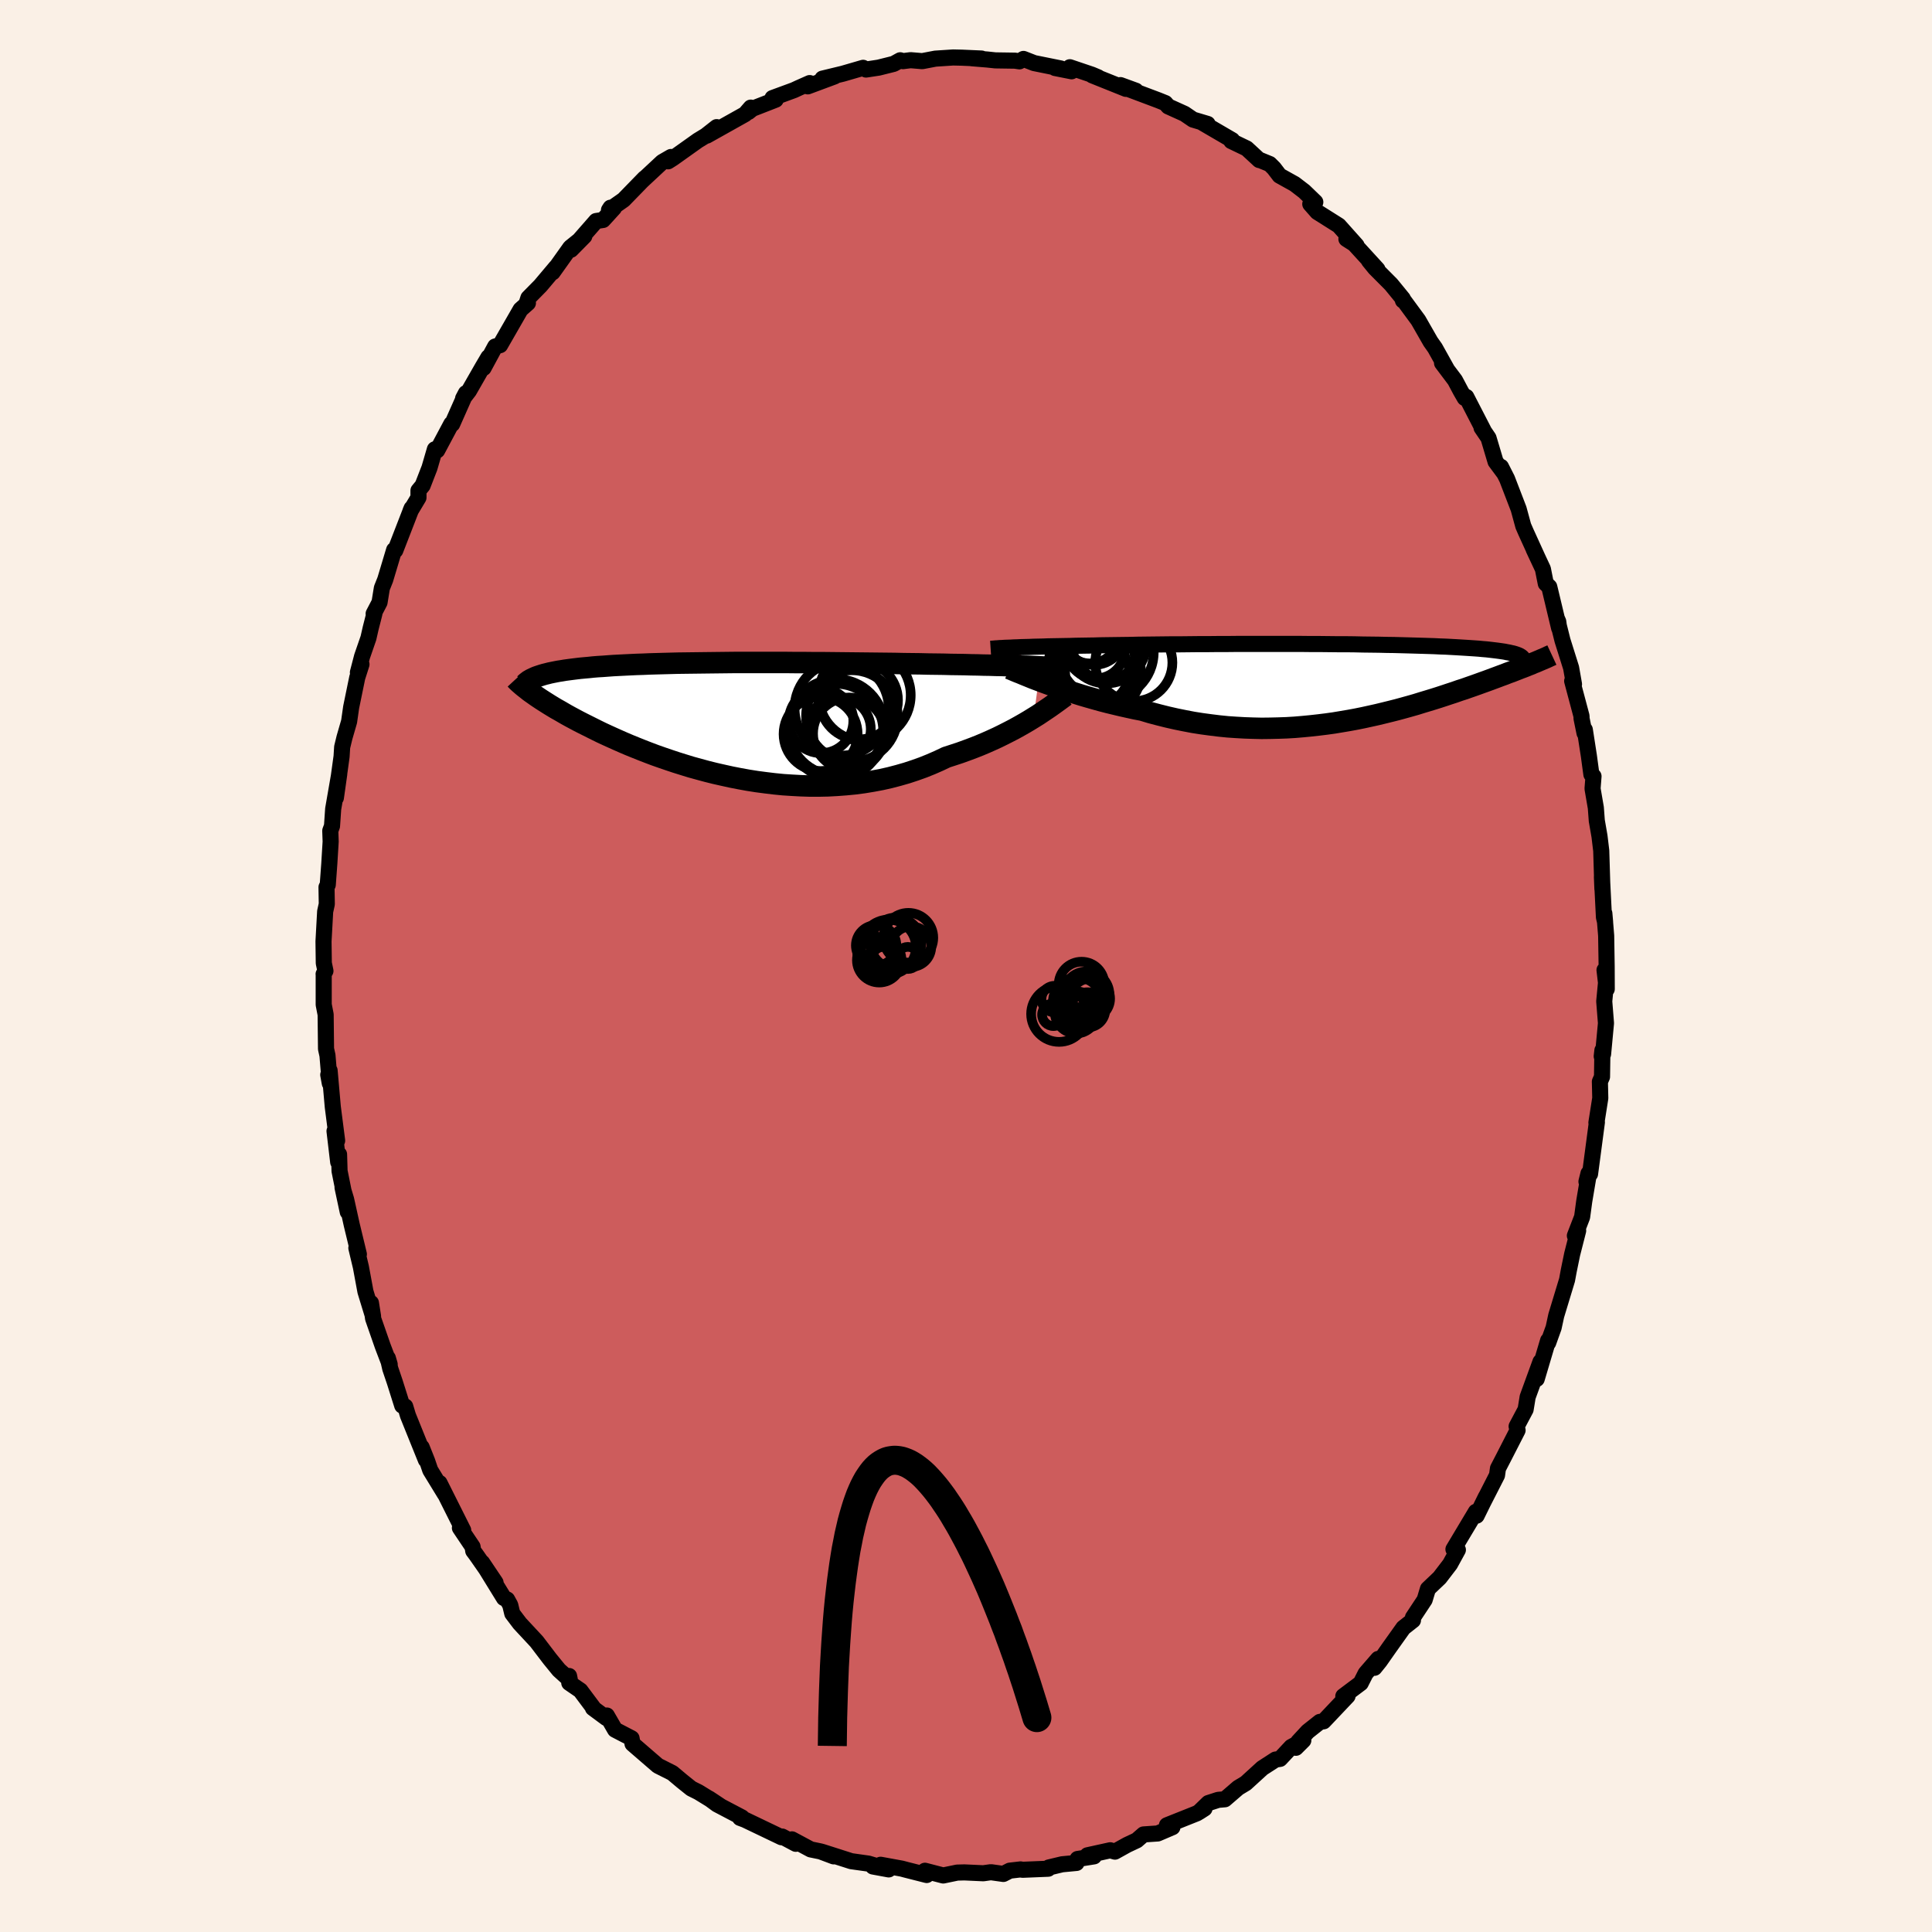 <svg xmlns="http://www.w3.org/2000/svg" width="500" height="500" viewBox="-100 -100 200 200"><defs><clipPath id="c"><path d="m31.41-5.48-.43-.02-.45-.02-.48-.02-.49-.01-.52-.02-.54-.02-.56-.01-.57-.02-.6-.01-.61-.02-.63-.01-.64-.02-.66-.01-.67-.02-.69-.01-.74-.01-.76-.02-.78-.01-.81-.01-.82-.02-.85-.01-.86-.01-.87-.02-.89-.01-.91-.01-.91-.01-.93-.01-.93-.01-.94-.01-.94-.01-.95-.01h-.95l-.94-.01h-.95l-.94-.01H-.3l-.88.01-.86.01-.85.01-.84.01-.81.01-.8.01-.78.01-.76.02-.75.02-.72.02-.7.02-.68.03-.66.02-.63.03-.62.03-.59.03-.58.03-.55.04-.53.04-.51.03-.49.04-.47.05-.45.04-.43.04-.42.05-.4.05-.38.05-.37.05-.35.06-.33.05-.31.06-.3.06-.29.06-.27.07-.25.06-.24.07-.22.07-.21.07-.69 1.71.23.16.24.17.25.17.27.18.28.18.3.19.3.19.33.2.33.2.36.2.36.21.38.22.4.22.41.22.43.23.45.23.46.23.48.24.5.25.51.25.54.25.55.25.58.26.59.26.61.26.64.26.65.26.67.26.69.26.71.25.73.25.75.25.77.24.78.24.8.22.81.22.84.21.84.19.86.19.87.17.88.16.89.14.91.12.91.11.91.09.93.06.92.05.93.03h.93l.93-.02.93-.05.93-.07.93-.09.91-.12.91-.15.91-.17.89-.2.88-.23.87-.25.85-.28.84-.3.82-.33.8-.35.78-.37.71-.23.7-.23.69-.25.67-.25.66-.26.64-.27.63-.28.61-.28.59-.29.57-.29.56-.29.54-.3.51-.29.49-.29.47-.29"/></clipPath><clipPath id="b"><path d="m-32.23-3.6.36-.01.39-.02.4-.01.43-.01.46-.02.47-.01.49-.01.51-.02.54-.01.55-.01.57-.01.59-.01.61-.02.63-.01.64-.01.66-.01.68-.02.71-.01.74-.01.77-.01.8-.01.82-.02.84-.01.87-.01.88-.01.9-.01h.92l.93-.01.95-.01h.96l.96-.01h.97l.98-.01h6.81l.94.01h.94l.92.01.91.01h.89l.87.01.86.02.84.01.81.01.8.02.77.01.75.02.73.02.71.02.68.02.65.02.63.02.61.03.58.02.56.03.54.03.51.03.49.03.46.03.45.03.42.03.41.04.38.03.36.04.34.04.33.04.3.04.28.04.27.04.24.05.23.04.21.05.19.04.18.05 1.93.95-.24.11-.26.1-.27.11-.28.11-.3.11-.3.12-.31.12-.33.13-.34.12-.35.14-.36.13-.37.14-.38.14-.4.15-.41.15-.42.15-.44.16-.45.16-.46.16-.48.17-.5.16-.51.18-.52.17-.54.18-.55.18-.57.18-.59.18-.6.18-.61.19-.63.18-.65.18-.66.18-.67.17-.69.17-.7.17-.72.16-.73.16-.74.15-.76.14-.77.13-.78.13-.79.11-.81.1-.81.09-.83.08-.83.07-.84.05-.86.03-.86.02-.86.01-.87-.02-.88-.03-.89-.05-.88-.06-.89-.09-.89-.11-.89-.12-.89-.14-.89-.17-.89-.18-.88-.2-.88-.22-.87-.23-.86-.26-.73-.14-.73-.16-.72-.16-.71-.17-.7-.17-.69-.18-.68-.19-.67-.19-.65-.19-.64-.2-.62-.2-.61-.2-.59-.2-.56-.2-.55-.2"/></clipPath><filter id="a"><feTurbulence baseFrequency=".05" numOctaves="3" result="noise" type="noise"/><feDisplacementMap in="SourceGraphic" in2="noise" scale="2"/></filter></defs><rect width="100%" height="100%" x="-100" y="-100" fill="linen"/><path fill="#CD5C5C" stroke="#000" stroke-linejoin="round" stroke-width="1.667" d="M66.33 2.39 66.1.42l.21.73-.24 2.51.18 2.26-.3 3.2-.14.23.07-.62-.04 2.74-.22.5.04 1.71-.4 2.54.05-.05-.71 5.36-.16-.06-.21.85.18-.4-.41 2.43-.22 1.63-.75 1.94.34-.52-.62 2.43-.35 1.7-.18.97-1.12 3.69-.27 1.25-.3.83-.26.73-.01-.23-1.18 3.98.39-1.78-1.33 3.65-.05.32-.16.97-.93 1.75.1.4-1.47 2.87-.56 1.08-.1.71-1.39 2.72.23-.47-.95 1.93-.08-.4-2.32 3.88.26.08.2-.02-.81 1.48-1.08 1.41-1.21 1.15-.34 1.13-1.21 1.83v.29l-.99.78-1.44 2.02-1.01 1.44-.55.68.39-.92-1.3 1.5-.51 1.01-1.8 1.35.44-.02-2.48 2.62-.39.06-1.25.99-.99 1.07-.24.62.77-.77-1.25.68-1.16 1.24-.47.07-1.36.88-1.72 1.57-.78.47-1.38 1.19-.69.06-1.02.33-.96.93.56-.36-.78.49-3.11 1.24.57.2-1.52.65-1.47.1-.7.61-1 .47-1.26.7-.49-.14-2.36.52.68.11-1.7.27-.11.41-1.49.14-1.38.33-.06.13-2.67.11-.19-.04-1.12.13-.66.34-1.29-.18-.79.11-1.96-.09-.74.02-1.45.3-1.89-.49.18.44-2.09-.53-.49-.13-2.19-.4.84.48-1.63-.3.7.05-1.17-.35-1.78-.25-3.03-.97 1.21.47-1.36-.51-1.02-.21-1.94-1.04.4.46-1.41-.75-.07.07-3.78-1.81-.51-.19.19-.05-2.57-1.35-.83-.61 1.22.81-.87-.58-1.45-.89-.74-.37-.96-.77-1-.84-1.49-.75-.06-.05-2.57-2.22-.1-.57-1.71-.89-.85-1.47-.05.26-1.39-1.03.09.04-1.39-1.86-1.15-.79-.02-.71.08.4-1.13-1.02-.93-1.14-1.38-1.81-1.74-1.87-.78-1.03-.21-.87-.32-.58-.33-.15-2.26-3.67 1.39 2.07-2.01-2.88-.3-.4-.07-.43-1.31-1.95.34.24-2.45-4.89.55 1.14-1.51-2.47-.32-.94-.57-1.43.44 1.32-1.86-4.61-.28-.93-.31-.09-.77-2.44-.47-1.39-.25-1.09.19.65-.72-1.89-1-2.87-.22-1.6.22 1.4-.79-2.58-.47-2.54-.47-1.97.26.65-.74-3.06-.58-2.62-.37-1.23.54 2.53-.85-4.24-.05-1.72-.09.8-.38-3.21.27.99-.45-3.5-.33-3.76-.14.44.16.88-.24-2.88-.15-.68-.04-3.55-.2-1.03V.9l-.01-.06.19-.33-.17-.81-.03-2.25.17-3.09.17-.77-.03-1.75.13-.25.16-2.19.14-2.28-.04-1.12.18-.49.12-1.77.63-3.63-.35 2.48.59-4.28.06-.97.24-.99.48-1.66.21-1.47.63-3.07.44-1.38-.37.84.43-1.65.66-1.91.23-1.01.39-1.53-.08.02.61-1.17.24-1.48.35-.88.92-3.07.12.05 1.69-4.36-.11.26.82-1.37v-.73l.43-.52.71-1.83.56-1.92.24.11 1.46-2.74.09.02 1.42-3.2-.29.55.61-.79 1.42-2.48.59-1-.5 1.11 1.2-2.22.51-.14 2.12-3.69.76-.67-.17.14.22-.67 1.25-1.27 1.61-1.91-.35.53 1.83-2.57 1.45-1.17-1.38 1.4 2.6-2.97.72-.11 1.12-1.23-.35-.04-.16.25 1.52-1.07 2.18-2.24-.24.25 2.06-1.92.9-.52-.3.45.49-.31 2.6-1.85.82-.5 1.12-.88-1.02.88 3.96-2.22.59-.68-.24.45.41-.33 2.41-.94-.33-.17 2.23-.82.45-.21 1.17-.52-.2.34 2.77-1.03-1.25.23 2.11-.51 2.1-.61.3.18 1.31-.2 1.56-.39.67-.37.28.09.8-.1 1.2.1 1.36-.26 1.83-.12.91.02 2.04.09-1.01-.03 1.59.13.85.09 2.03.03.46.07.42-.25 1.1.43 2.77.56-.6-.05 1.71.34-.18-.42 2.28.77.64.27-.6-.2 3.49 1.4-.57-.39 1.59.58-.73-.16 3.06 1.15.72.29.31.35 1.68.76.88.6 1.51.45-.57-.14 3.12 1.82-.1.09 1.6.77 1.3 1.2-.07-.06 1.15.47.44.44.58.76 1.56.87.99.76 1.15 1.11-.52.2.73.83 2.22 1.4 1.84 2.06-1.05-.67.43.1 2.78 3.04-.87-.88.62.76 1.67 1.68 1.21 1.48.01.19-.02-.15 1.61 2.19 1.27 2.22.46.65 1.21 2.17-.48-.61 1.34 1.78.6 1.13.41.71.16-.11 1.78 3.45-.2-.26.72 1.06.73 2.45.83 1.12-.27-.58.63 1.24 1.2 3.12.48 1.76.27.62 1.23 2.7-.43-.92.96 2.05.3 1.51.36.34 1.02 4.27-.09-.67-.11-.25.55 2.2.89 2.83.3 1.7-.19-.33.97 3.64v.23l.31 1.52.03-.35.42 2.71.26 1.92.22.19-.1 1.28.34 1.98.1 1.34.28 1.61.18 1.5.12 3.94-.05-1.25.21 4.19.12.51-.08-.91.19 2.32.05 3.18.01 2.34L66.1.42" filter="url(#a)"/><path fill="#fff" d="m-32.23-3.6.36-.01.39-.02.4-.01.43-.01.46-.02.47-.01.49-.01.51-.02.54-.01.55-.01.57-.01.59-.01.61-.02.63-.01.64-.01.66-.01.68-.02.71-.01.74-.01.77-.01.8-.01.82-.02.84-.01.87-.01.88-.01.9-.01h.92l.93-.01.95-.01h.96l.96-.01h.97l.98-.01h6.81l.94.01h.94l.92.01.91.01h.89l.87.01.86.02.84.01.81.01.8.02.77.01.75.02.73.02.71.02.68.02.65.02.63.02.61.03.58.02.56.03.54.03.51.03.49.03.46.03.45.03.42.03.41.04.38.03.36.04.34.04.33.04.3.04.28.04.27.04.24.05.23.04.21.05.19.04.18.05 1.93.95-.24.11-.26.1-.27.11-.28.11-.3.11-.3.12-.31.12-.33.13-.34.12-.35.14-.36.13-.37.14-.38.14-.4.15-.41.15-.42.15-.44.16-.45.16-.46.16-.48.17-.5.16-.51.18-.52.17-.54.18-.55.18-.57.18-.59.18-.6.18-.61.19-.63.18-.65.18-.66.18-.67.17-.69.17-.7.17-.72.16-.73.16-.74.15-.76.14-.77.13-.78.13-.79.11-.81.1-.81.09-.83.08-.83.07-.84.05-.86.03-.86.02-.86.01-.87-.02-.88-.03-.89-.05-.88-.06-.89-.09-.89-.11-.89-.12-.89-.14-.89-.17-.89-.18-.88-.2-.88-.22-.87-.23-.86-.26-.73-.14-.73-.16-.72-.16-.71-.17-.7-.17-.69-.18-.68-.19-.67-.19-.65-.19-.64-.2-.62-.2-.61-.2-.59-.2-.56-.2-.55-.2" filter="url(#a)" transform="translate(37.2 -29.38)"/><path fill="#fff" d="m31.41-5.48-.43-.02-.45-.02-.48-.02-.49-.01-.52-.02-.54-.02-.56-.01-.57-.02-.6-.01-.61-.02-.63-.01-.64-.02-.66-.01-.67-.02-.69-.01-.74-.01-.76-.02-.78-.01-.81-.01-.82-.02-.85-.01-.86-.01-.87-.02-.89-.01-.91-.01-.91-.01-.93-.01-.93-.01-.94-.01-.94-.01-.95-.01h-.95l-.94-.01h-.95l-.94-.01H-.3l-.88.01-.86.01-.85.01-.84.01-.81.01-.8.01-.78.01-.76.02-.75.02-.72.02-.7.02-.68.03-.66.02-.63.03-.62.03-.59.03-.58.03-.55.04-.53.04-.51.03-.49.04-.47.05-.45.04-.43.04-.42.05-.4.05-.38.05-.37.05-.35.06-.33.05-.31.06-.3.06-.29.06-.27.07-.25.06-.24.07-.22.07-.21.07-.69 1.71.23.16.24.17.25.17.27.18.28.18.3.19.3.19.33.2.33.2.36.2.36.21.38.22.4.22.41.22.43.23.45.23.46.23.48.24.5.25.51.25.54.25.55.25.58.26.59.26.61.26.64.26.65.26.67.26.69.26.71.25.73.25.75.25.77.24.78.24.8.22.81.22.84.21.84.19.86.19.87.17.88.16.89.14.91.12.91.11.91.09.93.06.92.05.93.03h.93l.93-.02.93-.05.93-.07.93-.09.91-.12.91-.15.91-.17.89-.2.88-.23.87-.25.85-.28.84-.3.82-.33.8-.35.78-.37.71-.23.7-.23.69-.25.67-.25.66-.26.64-.27.63-.28.61-.28.59-.29.57-.29.56-.29.54-.3.51-.29.49-.29.47-.29" filter="url(#a)" transform="translate(-23.71 -25.49)"/><g fill="none" stroke="#000" transform="translate(37.2 -29.38)"><path stroke-linejoin="round" stroke-width="1.667" d="m-34.65-3.46.15-.01.16-.01.19-.02.2-.01.23-.02.25-.01.28-.02.3-.01.32-.01.34-.02.36-.01.39-.02.4-.01.43-.01.46-.02.47-.01.49-.01.51-.02.54-.01.55-.01.57-.01.59-.01.61-.02.63-.01.64-.01.66-.01.68-.02.71-.01.74-.01.77-.01.8-.01.82-.02.84-.01.87-.01.88-.01.9-.01h.92l.93-.01.95-.01h.96l.96-.01h.97l.98-.01h6.81l.94.01h.94l.92.01.91.01h.89l.87.01.86.02.84.01.81.01.8.02.77.01.75.02.73.02.71.02.68.02.65.02.63.02.61.03.58.02.56.03.54.03.51.03.49.03.46.03.45.03.42.03.41.04.38.03.36.04.34.04.33.04.3.04.28.04.27.04.24.05.23.04.21.05.19.04.18.05.15.05.14.05.12.05.11.05.09.06.08.05.06.06.05.05.03.06.02.06" filter="url(#a)"/><path stroke-linejoin="round" stroke-width="2.222" d="m-32.73-1.41.25.1.28.12.31.13.36.14.38.16.42.17.44.18.47.18.5.19.52.19.55.2.56.2.59.2.61.2.62.2.64.2.65.19.67.19.68.19.69.18.7.17.71.17.72.16.73.16.73.14.86.26.87.23.88.22.88.2.89.18.89.17.89.14.89.12.89.11.89.09.88.06.89.05.88.03.87.02.86-.01.86-.02.86-.03.84-.05.83-.07.83-.08.81-.09.81-.1.79-.11.78-.13.77-.13.76-.14.74-.15.73-.16.72-.16.7-.17.69-.17.67-.17.66-.18.65-.18.63-.18.61-.19.6-.18.59-.18.57-.18.55-.18.54-.18.52-.17.51-.18.5-.16.48-.17.46-.16.45-.16.44-.16.42-.15.41-.15.4-.15.38-.14.37-.14.36-.13.35-.14.34-.12.33-.13.31-.12.3-.12.3-.11.28-.11.27-.11.26-.1.24-.11.24-.09.23-.1.21-.09.21-.09.19-.08.19-.08.18-.08.16-.08.16-.07.15-.07" filter="url(#a)"/><circle cx="-19.829" cy="-2.023" r="3.994" clip-path="url(#b)" filter="url(#a)"/><circle cx="-22.699" cy="-3.103" r="4.93" clip-path="url(#b)" filter="url(#a)"/><circle cx="-23.119" cy="-.958" r="4.048" clip-path="url(#b)" filter="url(#a)"/><circle cx="-24.144" cy="-1.893" r="4.498" clip-path="url(#b)" filter="url(#a)"/><circle cx="-23.949" cy="-4.993" r="3.204" clip-path="url(#b)" filter="url(#a)"/><circle cx="-24.374" cy="-4.948" r="3.008" clip-path="url(#b)" filter="url(#a)"/><circle cx="-22.684" cy="-4.033" r="4.164" clip-path="url(#b)" filter="url(#a)"/><circle cx="-22.689" cy="-3.718" r="3.482" clip-path="url(#b)" filter="url(#a)"/><circle cx="-23.774" cy="-3.413" r="3.026" clip-path="url(#b)" filter="url(#a)"/><circle cx="-23.624" cy="-1.033" r="3.316" clip-path="url(#b)" filter="url(#a)"/></g><g fill="none" stroke="#000" transform="translate(-23.71 -25.49)"><path stroke-linejoin="round" stroke-width="2.222" d="m34.36-5.27-.17-.02-.21-.03-.23-.02-.25-.02-.29-.02-.31-.02-.33-.02-.36-.02-.39-.02-.41-.02-.43-.02-.45-.02-.48-.02-.49-.01-.52-.02-.54-.02-.56-.01-.57-.02-.6-.01-.61-.02-.63-.01-.64-.02-.66-.01-.67-.02-.69-.01-.74-.01-.76-.02-.78-.01-.81-.01-.82-.02-.85-.01-.86-.01-.87-.02-.89-.01-.91-.01-.91-.01-.93-.01-.93-.01-.94-.01-.94-.01-.95-.01h-.95l-.94-.01h-.95l-.94-.01H-.3l-.88.01-.86.01-.85.01-.84.01-.81.01-.8.01-.78.01-.76.02-.75.02-.72.02-.7.02-.68.03-.66.02-.63.03-.62.03-.59.03-.58.03-.55.04-.53.04-.51.03-.49.04-.47.05-.45.04-.43.04-.42.05-.4.05-.38.05-.37.05-.35.06-.33.05-.31.06-.3.06-.29.06-.27.07-.25.06-.24.07-.22.07-.21.07-.2.07-.18.08-.17.08-.15.07-.14.08-.14.08-.11.09-.11.08-.1.09-.08.08" filter="url(#a)"/><path stroke-linejoin="round" stroke-width="2.222" d="m33.98-2.47-.19.14-.23.17-.26.19-.29.21-.32.23-.34.24-.37.25-.4.27-.42.28-.45.28-.47.29-.49.29-.51.29-.54.3-.56.29-.57.29-.59.29-.61.28-.63.28-.64.27-.66.26-.67.25-.69.25-.7.23-.71.23-.78.37-.8.35-.82.33-.84.3-.85.28-.87.25-.88.23-.89.2-.91.17-.91.15-.91.12-.93.09-.93.07-.93.05-.93.02h-.93l-.93-.03-.92-.05-.93-.06-.91-.09-.91-.11-.91-.12-.89-.14-.88-.16-.87-.17-.86-.19-.84-.19-.84-.21-.81-.22-.8-.22-.78-.24-.77-.24-.75-.25-.73-.25-.71-.25-.69-.26-.67-.26-.65-.26-.64-.26-.61-.26-.59-.26-.58-.26-.55-.25-.54-.25-.51-.25-.5-.25-.48-.24-.46-.23-.45-.23-.43-.23-.41-.22-.4-.22-.38-.22-.36-.21-.36-.2-.33-.2-.33-.2-.3-.19-.3-.19-.28-.18-.27-.18-.25-.17-.24-.17-.23-.16-.22-.16-.2-.16-.19-.15-.18-.14-.17-.14-.16-.14-.15-.13-.14-.13-.12-.12-.12-.13" filter="url(#a)"/><circle cx="11.609" cy="1.431" r="3.734" clip-path="url(#c)" filter="url(#a)"/><circle cx="10.839" cy="-1.169" r="4.874" clip-path="url(#c)" filter="url(#a)"/><circle cx="8.659" cy="1.476" r="3.832" clip-path="url(#c)" filter="url(#a)"/><circle cx="11.894" cy="-.389" r="4.738" clip-path="url(#c)" filter="url(#a)"/><circle cx="8.709" cy=".116" r="3.338" clip-path="url(#c)" filter="url(#a)"/><circle cx="13.219" cy="-2.544" r="4.768" clip-path="url(#c)" filter="url(#a)"/><circle cx="10.289" cy=".771" r="4.976" clip-path="url(#c)" filter="url(#a)"/><circle cx="10.224" cy="1.191" r="4.92" clip-path="url(#c)" filter="url(#a)"/><circle cx="12.624" cy="-2.009" r="4.044" clip-path="url(#c)" filter="url(#a)"/><circle cx="10.564" cy=".971" r="3.29" clip-path="url(#c)" filter="url(#a)"/></g><g fill="none" stroke="#000"><circle cx="11.384" cy="4.802" r="2.182" filter="url(#a)"/><circle cx="12.844" cy="3.382" r="2.072" filter="url(#a)"/><circle cx="9.052" cy="5.042" r="1.176" filter="url(#a)"/><circle cx="9.632" cy="4.966" r="2.89" filter="url(#a)"/><circle cx="12.472" cy="2.942" r="2.374" filter="url(#a)"/><circle cx="12.6" cy="4.534" r="1.818" filter="url(#a)"/><circle cx="9.192" cy="3.426" r="1.378" filter="url(#a)"/><circle cx="11.54" cy="3.738" r="2.548" filter="url(#a)"/><circle cx="11.564" cy="4.05" r="1.33" filter="url(#a)"/><circle cx="11.964" cy="1.922" r="2.366" filter="url(#a)"/><circle cx="-8.014" cy="-1.962" r="2.84" filter="url(#a)"/><circle cx="-5.962" cy="-2.926" r="2.574" filter="url(#a)"/><circle cx="-6.014" cy="-.834" r="1.144" filter="url(#a)"/><circle cx="-9.402" cy="-1.21" r="1.83" filter="url(#a)"/><circle cx="-8.642" cy="-.574" r="1.546" filter="url(#a)"/><circle cx="-8.982" cy="-.598" r="2.308" filter="url(#a)"/><circle cx="-8.562" cy="-.806" r="1.172" filter="url(#a)"/><circle cx="-7.262" cy="-2.378" r="2.634" filter="url(#a)"/><circle cx="-9.302" cy="-2.13" r="2.096" filter="url(#a)"/><circle cx="-5.694" cy="-2.002" r="2.096" filter="url(#a)"/></g><path fill="#D77F8C" stroke="#000" stroke-linejoin="round" stroke-width="3" d="m-13.84 80.74.02-1.48.02-1.44.04-1.4.04-1.35.05-1.31.05-1.27.07-1.23.07-1.18.08-1.14.08-1.11.09-1.06.1-1.03.11-.98.11-.95.12-.9.12-.87.13-.84.13-.79.15-.76.14-.73.16-.69.15-.65.17-.62.17-.58.17-.55.18-.52.18-.49.19-.45.19-.42.2-.39.2-.36.21-.32.21-.3.21-.27.22-.24.22-.21.23-.18.23-.15.23-.13.23-.1.24-.07.24-.04.25-.03.25.01.25.03.25.05.25.08.26.1.26.12.26.15.27.17.26.19.27.21.27.23.27.25.27.28.27.29.27.31.28.33.27.34.28.37.28.38.27.4.28.41.28.43.28.45.27.46.28.47.28.49.27.5.28.52.28.53.27.54.28.55.27.56.27.58.27.58.27.59.27.61.27.61.26.62.26.63.26.64.26.65.26.65.25.66.26.66.24.67.25.67.24.68.25.69.23.68.24.69.23.7.23.69.22.7.22.7.22.7.21.7.21.7-.21-.7-.21-.7-.22-.7-.22-.7-.22-.7-.23-.69-.23-.7-.24-.69-.23-.68-.25-.69-.24-.68-.25-.67-.24-.67-.26-.66-.25-.66-.26-.65-.26-.65-.26-.64-.26-.63-.26-.62-.27-.61-.27-.61-.27-.59-.27-.58-.27-.58-.27-.56-.28-.55-.27-.54-.28-.53-.28-.52-.27-.5-.28-.49-.28-.47-.27-.46-.28-.45-.28-.43-.28-.41-.27-.4-.28-.38-.28-.37-.27-.34-.28-.33-.27-.31-.27-.29-.27-.28-.27-.25-.27-.23-.27-.21-.26-.19-.27-.17-.26-.15-.26-.12-.26-.1-.25-.08-.25-.05-.25-.03-.25-.01-.25.03-.24.04-.24.07-.23.1-.23.13-.23.15-.23.18-.22.21-.22.24-.21.27-.21.3-.21.32-.2.36-.2.39-.19.42-.19.45-.18.49-.18.52-.17.55-.17.58-.17.62-.15.65-.16.69-.14.73-.15.76-.13.79-.13.84-.12.87-.12.9-.11.95-.11.98-.1 1.03-.09 1.06-.08 1.11-.08 1.14-.07 1.18-.07 1.23-.05 1.27-.05 1.31-.04 1.35-.04 1.4-.02 1.44" filter="url(#a)"/></svg>